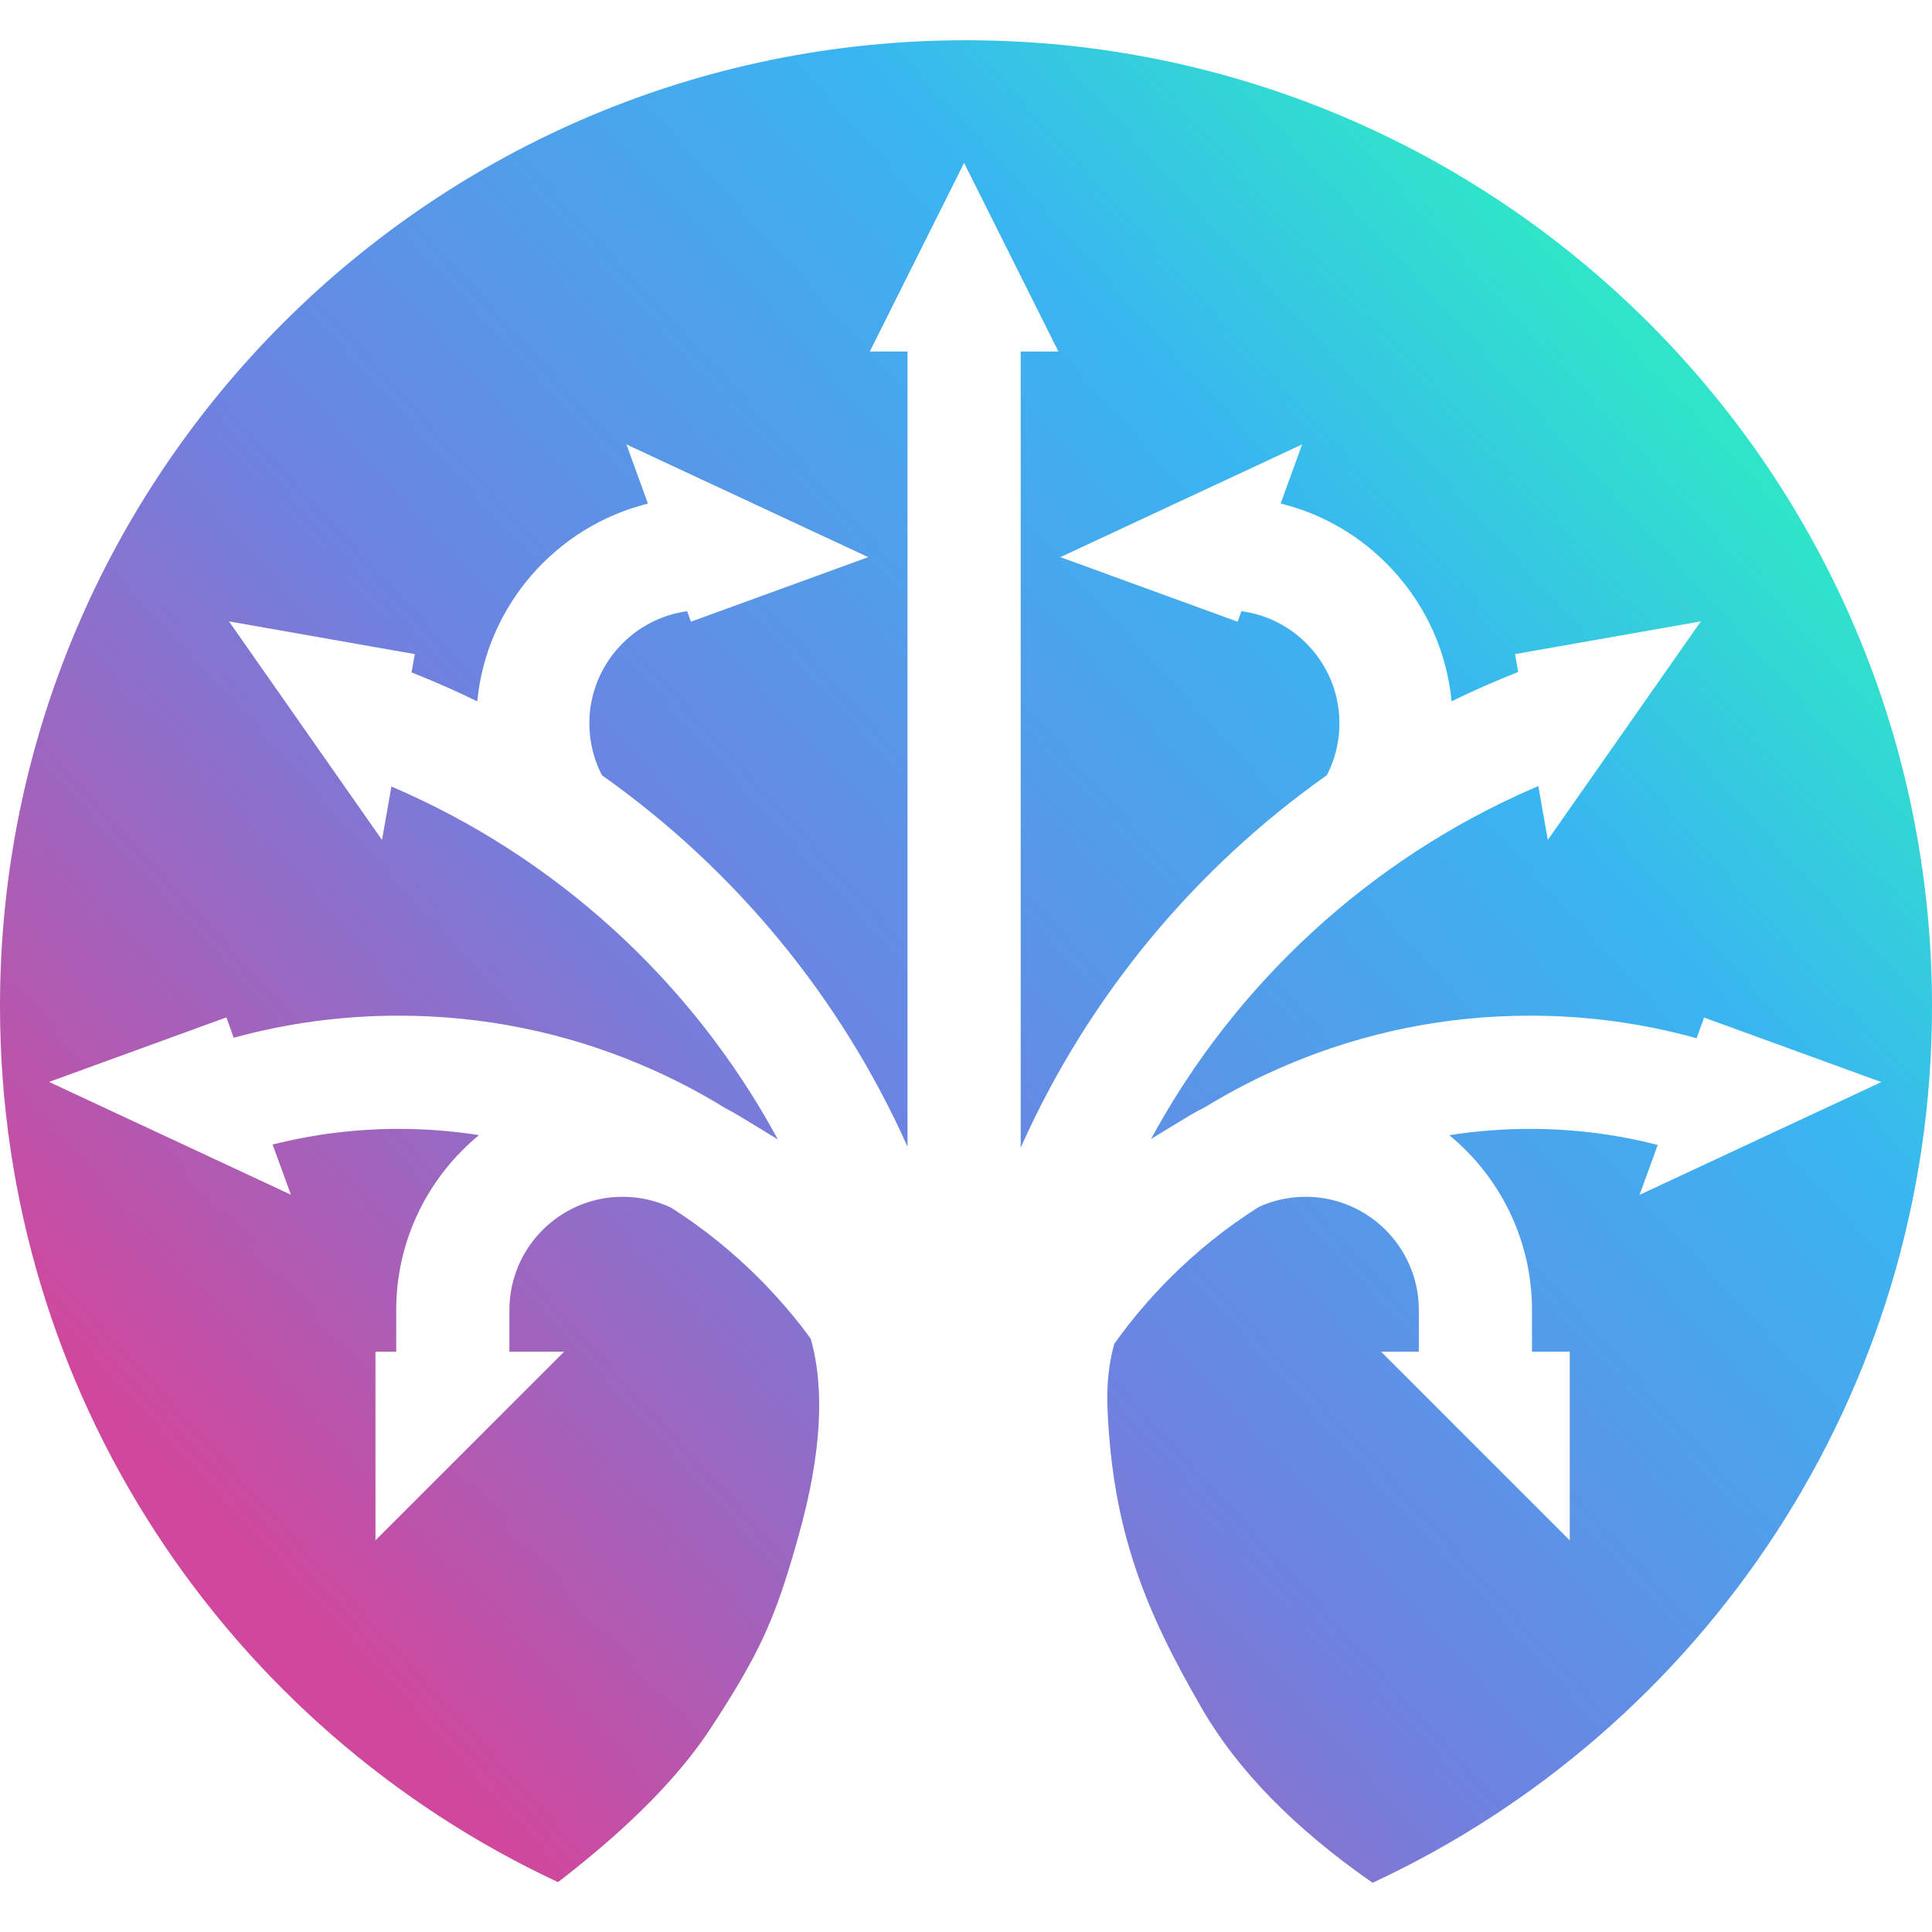 <?xml version="1.0" encoding="UTF-8"?>
<svg width="48px" height="48px" viewBox="0 0 48 48" version="1.1" xmlns="http://www.w3.org/2000/svg" xmlns:xlink="http://www.w3.org/1999/xlink">
    <title>编组 3</title>
    <defs>
        <linearGradient x1="87.145%" y1="20.342%" x2="14.982%" y2="83.721%" id="linearGradient-1">
            <stop stop-color="#2FE4C9" offset="0%"></stop>
            <stop stop-color="#39B5F1" offset="20.803%"></stop>
            <stop stop-color="#6C83E1" offset="58.475%"></stop>
            <stop stop-color="#CF489D" offset="100%"></stop>
        </linearGradient>
    </defs>
    <g id="logo" stroke="none" stroke-width="1" fill="none" fill-rule="evenodd">
        <g id="编组-3">
            <rect id="矩形" x="0" y="0" width="48" height="48"></rect>
            <path d="M24,1 C37.255,1 48,11.745 48,25 C48,34.646 42.309,42.963 34.102,46.777 L34.101,46.777 C32.169,45.433 30.757,43.992 29.866,42.456 C28.43,39.979 27.648,38.02 27.516,35.015 C27.49,34.426 27.545,33.884 27.683,33.389 C28.094,32.812 28.555,32.265 29.066,31.754 C29.745,31.075 30.488,30.483 31.28,29.983 C31.642,29.819 32.036,29.734 32.438,29.734 C33.973,29.734 35.225,30.971 35.25,32.5 L35.25,32.547 L35.25,33.582 L34.312,33.582 L39,38.27 L39,33.582 L38.062,33.582 L38.062,32.547 C38.062,30.8 37.262,29.237 36.009,28.204 C36.666,28.1 37.337,28.047 38.016,28.047 C39.07,28.047 40.109,28.175 41.117,28.429 L41.185,28.447 L40.734,29.686 L46.742,26.884 L42.338,25.281 L42.151,25.794 C40.81,25.422 39.424,25.234 38.016,25.234 C35.928,25.234 33.902,25.644 31.994,26.451 C31.28,26.752 30.595,27.105 29.941,27.506 C29.817,27.567 29.696,27.632 29.577,27.703 L29.518,27.738 L28.598,28.297 C30.684,24.447 34.025,21.349 38.095,19.583 L38.219,19.53 L38.455,20.868 L42.257,15.438 L37.641,16.251 L37.719,16.696 C37.156,16.917 36.604,17.159 36.064,17.423 C35.947,16.198 35.433,15.051 34.579,14.136 C33.833,13.336 32.893,12.782 31.857,12.52 L31.817,12.51 L32.352,11.041 L26.344,13.842 L30.749,15.446 L30.843,15.185 C31.486,15.271 32.074,15.573 32.522,16.054 C33.034,16.603 33.302,17.319 33.276,18.07 C33.261,18.486 33.155,18.892 32.967,19.258 C29.691,21.571 27.068,24.733 25.409,28.402 L25.359,28.514 L25.359,8.734 L26.297,8.734 L23.953,4.047 L21.609,8.734 L22.547,8.734 L22.547,28.489 C20.891,24.784 18.254,21.592 14.955,19.261 C14.765,18.894 14.659,18.488 14.644,18.07 C14.594,16.631 15.639,15.404 17.029,15.192 L17.071,15.185 L17.166,15.446 L21.571,13.842 L15.563,11.041 L16.098,12.512 C13.809,13.081 12.087,15.049 11.857,17.425 C11.36,17.182 10.853,16.957 10.336,16.75 L10.225,16.707 L10.305,16.251 L5.689,15.438 L9.491,20.868 L9.725,19.541 C13.801,21.284 17.155,24.359 19.261,28.191 L19.324,28.307 L18.389,27.738 C18.272,27.667 18.153,27.601 18.032,27.539 C17.361,27.124 16.657,26.761 15.924,26.451 C14.016,25.644 11.99,25.234 9.903,25.234 C8.533,25.234 7.186,25.412 5.88,25.763 L5.807,25.782 L5.624,25.277 L1.219,26.88 L7.227,29.682 L6.773,28.436 C7.79,28.178 8.838,28.047 9.903,28.047 C10.578,28.047 11.245,28.099 11.9,28.202 C10.658,29.225 9.86,30.768 9.844,32.495 L9.844,32.547 L9.844,33.582 L9.328,33.582 L9.328,38.27 L14.016,33.582 L12.656,33.582 L12.656,32.547 C12.656,30.996 13.918,29.734 15.469,29.734 C15.887,29.734 16.297,29.827 16.671,30.003 C17.451,30.499 18.182,31.084 18.852,31.754 C19.324,32.226 19.755,32.73 20.142,33.259 C20.5,34.524 20.402,36.15 19.845,38.139 L19.82,38.228 L19.82,38.228 L19.763,38.428 L19.715,38.593 L19.683,38.701 L19.652,38.806 L19.621,38.909 L19.59,39.009 L19.559,39.108 L19.528,39.205 L19.498,39.301 L19.482,39.348 L19.452,39.441 C19.434,39.492 19.417,39.543 19.4,39.593 L19.374,39.668 L19.342,39.757 L19.31,39.844 C19.092,40.437 18.846,40.965 18.493,41.586 L18.462,41.641 L18.408,41.734 L18.38,41.781 L18.38,41.781 L18.352,41.828 L18.295,41.924 C18.276,41.956 18.257,41.989 18.237,42.022 L18.176,42.121 L18.098,42.248 L18.098,42.248 L18.082,42.274 L18.016,42.378 L17.932,42.512 L17.932,42.512 L17.914,42.539 L17.826,42.677 L17.826,42.677 L17.734,42.819 L17.658,42.936 C17.05,43.867 16.166,44.831 15.008,45.831 L14.957,45.875 L14.858,45.959 C14.65,46.135 14.435,46.312 14.211,46.49 L14.126,46.557 L14.016,46.643 C13.966,46.682 13.915,46.721 13.864,46.76 L13.864,46.761 C5.675,42.94 0,34.633 0,25 C0,11.745 10.745,1 24,1 Z" id="路径" fill="url(#linearGradient-1)"></path>
        </g>
    </g>
</svg>